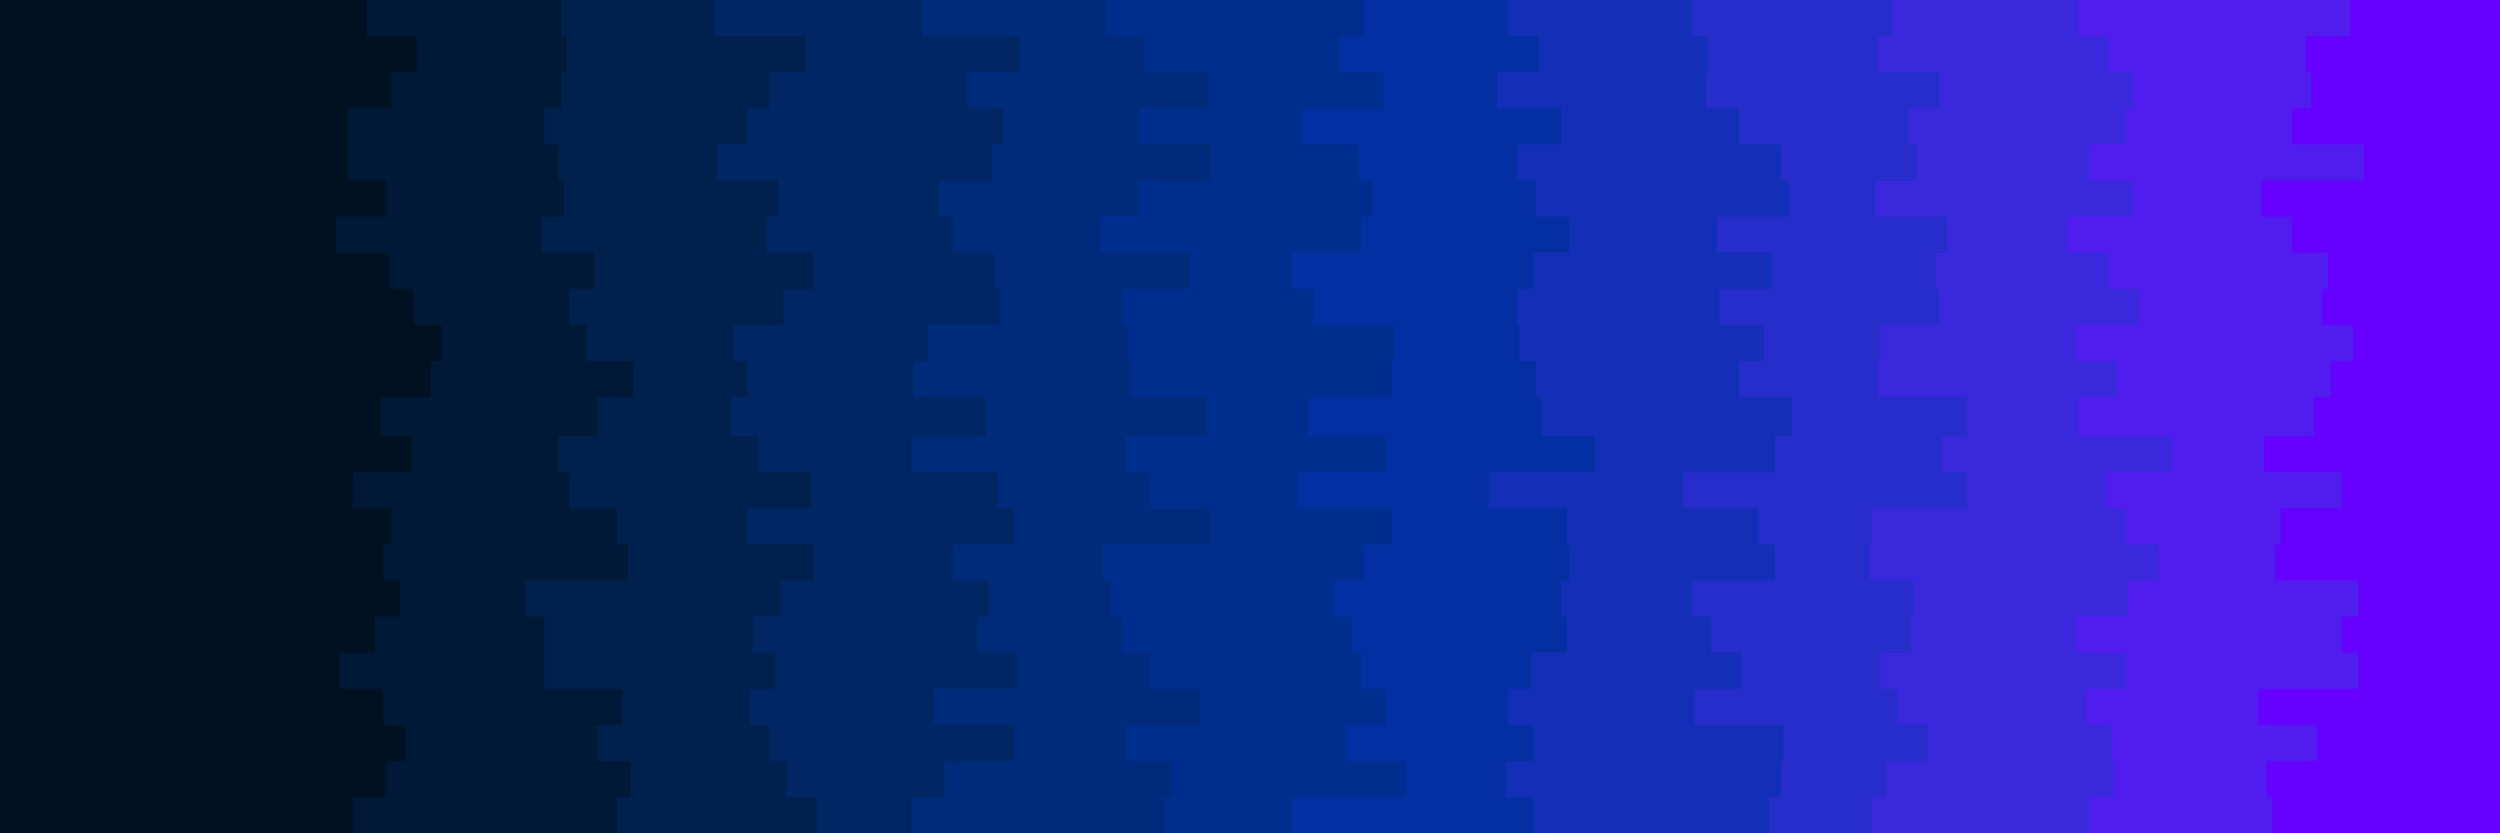 <svg id="visual" viewBox="0 0 900 300" width="900" height="300" xmlns="http://www.w3.org/2000/svg" xmlns:xlink="http://www.w3.org/1999/xlink" version="1.1"><rect x="0" y="0" width="900" height="300" fill="#001122"></rect><path d="M68 300L85 300L85 287L90 287L90 274L62 274L62 261L57 261L57 248L83 248L83 235L88 235L88 222L64 222L64 209L75 209L75 196L65 196L65 183L78 183L78 170L64 170L64 157L88 157L88 143L76 143L76 130L54 130L54 117L64 117L64 104L80 104L80 91L82 91L82 78L79 78L79 65L50 65L50 52L58 52L58 39L52 39L52 26L86 26L86 13L61 13L61 0L900 0L900 13L900 13L900 26L900 26L900 39L900 39L900 52L900 52L900 65L900 65L900 78L900 78L900 91L900 91L900 104L900 104L900 117L900 117L900 130L900 130L900 143L900 143L900 157L900 157L900 170L900 170L900 183L900 183L900 196L900 196L900 209L900 209L900 222L900 222L900 235L900 235L900 248L900 248L900 261L900 261L900 274L900 274L900 287L900 287L900 300L900 300Z" fill="#001122"></path><path d="M156 300L127 300L127 287L139 287L139 274L146 274L146 261L138 261L138 248L122 248L122 235L135 235L135 222L144 222L144 209L138 209L138 196L141 196L141 183L127 183L127 170L148 170L148 157L137 157L137 143L155 143L155 130L159 130L159 117L149 117L149 104L140 104L140 91L121 91L121 78L139 78L139 65L125 65L125 52L125 52L125 39L141 39L141 26L150 26L150 13L132 13L132 0L900 0L900 13L900 13L900 26L900 26L900 39L900 39L900 52L900 52L900 65L900 65L900 78L900 78L900 91L900 91L900 104L900 104L900 117L900 117L900 130L900 130L900 143L900 143L900 157L900 157L900 170L900 170L900 183L900 183L900 196L900 196L900 209L900 209L900 222L900 222L900 235L900 235L900 248L900 248L900 261L900 261L900 274L900 274L900 287L900 287L900 300L900 300Z" fill="#001937"></path><path d="M223 300L222 300L222 287L227 287L227 274L215 274L215 261L224 261L224 248L196 248L196 235L196 235L196 222L189 222L189 209L226 209L226 196L222 196L222 183L205 183L205 170L201 170L201 157L215 157L215 143L228 143L228 130L211 130L211 117L205 117L205 104L214 104L214 91L195 91L195 78L203 78L203 65L201 65L201 52L196 52L196 39L202 39L202 26L204 26L204 13L202 13L202 0L900 0L900 13L900 13L900 26L900 26L900 39L900 39L900 52L900 52L900 65L900 65L900 78L900 78L900 91L900 91L900 104L900 104L900 117L900 117L900 130L900 130L900 143L900 143L900 157L900 157L900 170L900 170L900 183L900 183L900 196L900 196L900 209L900 209L900 222L900 222L900 235L900 235L900 248L900 248L900 261L900 261L900 274L900 274L900 287L900 287L900 300L900 300Z" fill="#00204d"></path><path d="M279 300L294 300L294 287L283 287L283 274L277 274L277 261L270 261L270 248L279 248L279 235L271 235L271 222L281 222L281 209L293 209L293 196L269 196L269 183L292 183L292 170L273 170L273 157L263 157L263 143L269 143L269 130L264 130L264 117L282 117L282 104L293 104L293 91L276 91L276 78L280 78L280 65L258 65L258 52L269 52L269 39L277 39L277 26L290 26L290 13L257 13L257 0L900 0L900 13L900 13L900 26L900 26L900 39L900 39L900 52L900 52L900 65L900 65L900 78L900 78L900 91L900 91L900 104L900 104L900 117L900 117L900 130L900 130L900 143L900 143L900 157L900 157L900 170L900 170L900 183L900 183L900 196L900 196L900 209L900 209L900 222L900 222L900 235L900 235L900 248L900 248L900 261L900 261L900 274L900 274L900 287L900 287L900 300L900 300Z" fill="#002664"></path><path d="M336 300L328 300L328 287L340 287L340 274L365 274L365 261L336 261L336 248L366 248L366 235L352 235L352 222L356 222L356 209L343 209L343 196L365 196L365 183L359 183L359 170L328 170L328 157L355 157L355 143L329 143L329 130L334 130L334 117L360 117L360 104L358 104L358 91L343 91L343 78L338 78L338 65L357 65L357 52L361 52L361 39L348 39L348 26L367 26L367 13L332 13L332 0L900 0L900 13L900 13L900 26L900 26L900 39L900 39L900 52L900 52L900 65L900 65L900 78L900 78L900 91L900 91L900 104L900 104L900 117L900 117L900 130L900 130L900 143L900 143L900 157L900 157L900 170L900 170L900 183L900 183L900 196L900 196L900 209L900 209L900 222L900 222L900 235L900 235L900 248L900 248L900 261L900 261L900 274L900 274L900 287L900 287L900 300L900 300Z" fill="#002b7a"></path><path d="M416 300L419 300L419 287L422 287L422 274L405 274L405 261L432 261L432 248L414 248L414 235L404 235L404 222L400 222L400 209L397 209L397 196L436 196L436 183L414 183L414 170L405 170L405 157L434 157L434 143L407 143L407 130L406 130L406 117L404 117L404 104L428 104L428 91L396 91L396 78L410 78L410 65L436 65L436 52L410 52L410 39L435 39L435 26L412 26L412 13L398 13L398 0L900 0L900 13L900 13L900 26L900 26L900 39L900 39L900 52L900 52L900 65L900 65L900 78L900 78L900 91L900 91L900 104L900 104L900 117L900 117L900 130L900 130L900 143L900 143L900 157L900 157L900 170L900 170L900 183L900 183L900 196L900 196L900 209L900 209L900 222L900 222L900 235L900 235L900 248L900 248L900 261L900 261L900 274L900 274L900 287L900 287L900 300L900 300Z" fill="#002e8f"></path><path d="M496 300L465 300L465 287L506 287L506 274L485 274L485 261L499 261L499 248L490 248L490 235L487 235L487 222L480 222L480 209L491 209L491 196L501 196L501 183L467 183L467 170L499 170L499 157L471 157L471 143L501 143L501 130L502 130L502 117L473 117L473 104L465 104L465 91L490 91L490 78L494 78L494 65L489 65L489 52L469 52L469 39L498 39L498 26L482 26L482 13L491 13L491 0L900 0L900 13L900 13L900 26L900 26L900 39L900 39L900 52L900 52L900 65L900 65L900 78L900 78L900 91L900 91L900 104L900 104L900 117L900 117L900 130L900 130L900 143L900 143L900 157L900 157L900 170L900 170L900 183L900 183L900 196L900 196L900 209L900 209L900 222L900 222L900 235L900 235L900 248L900 248L900 261L900 261L900 274L900 274L900 287L900 287L900 300L900 300Z" fill="#032fa3"></path><path d="M564 300L552 300L552 287L542 287L542 274L552 274L552 261L543 261L543 248L551 248L551 235L564 235L564 222L562 222L562 209L565 209L565 196L564 196L564 183L536 183L536 170L574 170L574 157L555 157L555 143L553 143L553 130L547 130L547 117L546 117L546 104L552 104L552 91L565 91L565 78L553 78L553 65L546 65L546 52L562 52L562 39L539 39L539 26L554 26L554 13L543 13L543 0L900 0L900 13L900 13L900 26L900 26L900 39L900 39L900 52L900 52L900 65L900 65L900 78L900 78L900 91L900 91L900 104L900 104L900 117L900 117L900 130L900 130L900 143L900 143L900 157L900 157L900 170L900 170L900 183L900 183L900 196L900 196L900 209L900 209L900 222L900 222L900 235L900 235L900 248L900 248L900 261L900 261L900 274L900 274L900 287L900 287L900 300L900 300Z" fill="#132fb7"></path><path d="M606 300L637 300L637 287L641 287L641 274L642 274L642 261L610 261L610 248L627 248L627 235L616 235L616 222L609 222L609 209L639 209L639 196L633 196L633 183L606 183L606 170L639 170L639 157L645 157L645 143L626 143L626 130L635 130L635 117L619 117L619 104L638 104L638 91L618 91L618 78L644 78L644 65L641 65L641 52L626 52L626 39L614 39L614 26L615 26L615 13L609 13L609 0L900 0L900 13L900 13L900 26L900 26L900 39L900 39L900 52L900 52L900 65L900 65L900 78L900 78L900 91L900 91L900 104L900 104L900 117L900 117L900 130L900 130L900 143L900 143L900 157L900 157L900 170L900 170L900 183L900 183L900 196L900 196L900 209L900 209L900 222L900 222L900 235L900 235L900 248L900 248L900 261L900 261L900 274L900 274L900 287L900 287L900 300L900 300Z" fill="#262dca"></path><path d="M678 300L674 300L674 287L679 287L679 274L694 274L694 261L683 261L683 248L677 248L677 235L688 235L688 222L689 222L689 209L673 209L673 196L674 196L674 183L708 183L708 170L699 170L699 157L708 157L708 143L676 143L676 130L677 130L677 117L698 117L698 104L697 104L697 91L701 91L701 78L675 78L675 65L690 65L690 52L687 52L687 39L698 39L698 26L676 26L676 13L681 13L681 0L900 0L900 13L900 13L900 26L900 26L900 39L900 39L900 52L900 52L900 65L900 65L900 78L900 78L900 91L900 91L900 104L900 104L900 117L900 117L900 130L900 130L900 143L900 143L900 157L900 157L900 170L900 170L900 183L900 183L900 196L900 196L900 209L900 209L900 222L900 222L900 235L900 235L900 248L900 248L900 261L900 261L900 274L900 274L900 287L900 287L900 300L900 300Z" fill="#3a28dc"></path><path d="M774 300L752 300L752 287L761 287L761 274L760 274L760 261L751 261L751 248L765 248L765 235L747 235L747 222L766 222L766 209L777 209L777 196L765 196L765 183L758 183L758 170L782 170L782 157L748 157L748 143L762 143L762 130L747 130L747 117L770 117L770 104L759 104L759 91L744 91L744 78L768 78L768 65L752 65L752 52L765 52L765 39L768 39L768 26L759 26L759 13L748 13L748 0L900 0L900 13L900 13L900 26L900 26L900 39L900 39L900 52L900 52L900 65L900 65L900 78L900 78L900 91L900 91L900 104L900 104L900 117L900 117L900 130L900 130L900 143L900 143L900 157L900 157L900 170L900 170L900 183L900 183L900 196L900 196L900 209L900 209L900 222L900 222L900 235L900 235L900 248L900 248L900 261L900 261L900 274L900 274L900 287L900 287L900 300L900 300Z" fill="#501dee"></path><path d="M823 300L818 300L818 287L816 287L816 274L834 274L834 261L813 261L813 248L849 248L849 235L843 235L843 222L849 222L849 209L819 209L819 196L821 196L821 183L843 183L843 170L815 170L815 157L833 157L833 143L839 143L839 130L847 130L847 117L836 117L836 104L838 104L838 91L825 91L825 78L814 78L814 65L851 65L851 52L825 52L825 39L832 39L832 26L830 26L830 13L846 13L846 0L900 0L900 13L900 13L900 26L900 26L900 39L900 39L900 52L900 52L900 65L900 65L900 78L900 78L900 91L900 91L900 104L900 104L900 117L900 117L900 130L900 130L900 143L900 143L900 157L900 157L900 170L900 170L900 183L900 183L900 196L900 196L900 209L900 209L900 222L900 222L900 235L900 235L900 248L900 248L900 261L900 261L900 274L900 274L900 287L900 287L900 300L900 300Z" fill="#6600ff"></path></svg>